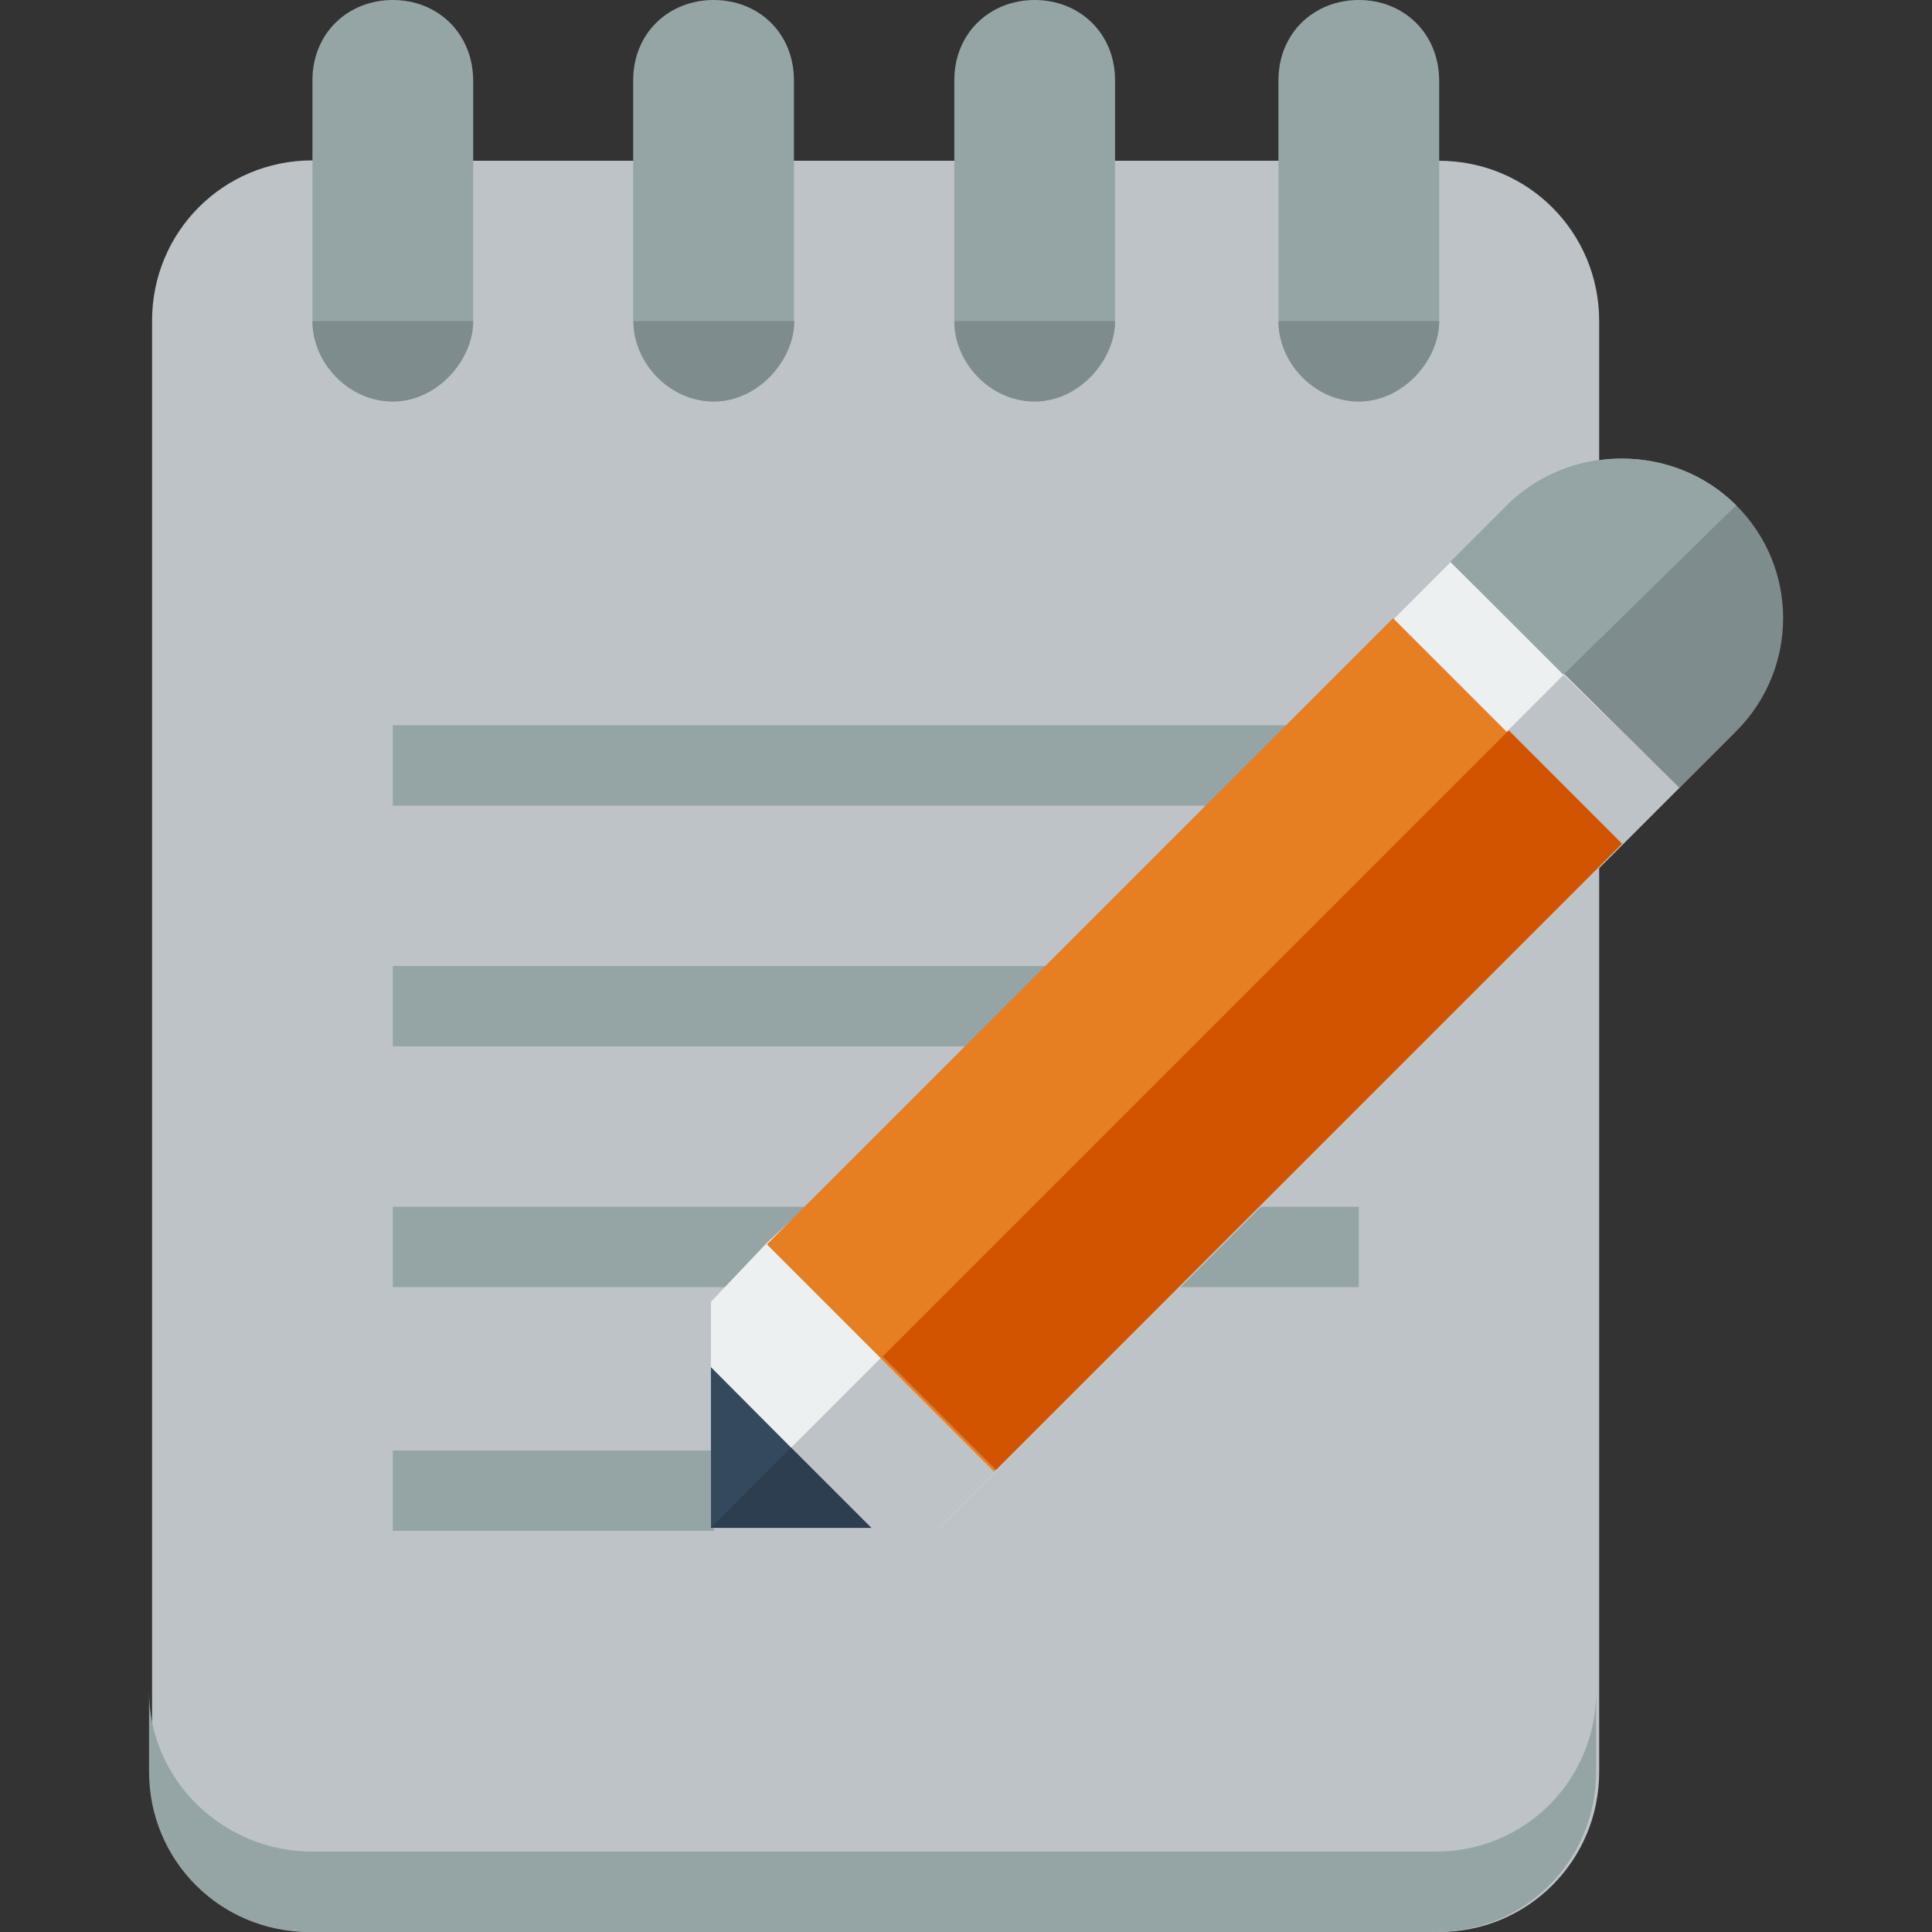 <?xml version="1.0" encoding="utf-8"?>
<!-- Generator: Adobe Illustrator 19.0.0, SVG Export Plug-In . SVG Version: 6.00 Build 0)  -->
<svg version="1.1" id="Layer_1" xmlns="http://www.w3.org/2000/svg" xmlns:xlink="http://www.w3.org/1999/xlink" x="0px" y="0px"
	 viewBox="0 0 512 512" style="enable-background:new 0 0 512 512;" xml:space="preserve">
<rect x="0" y="0" width="512" height="512" fill="#333333" stroke="none"/>
<style type="text/css">
	.st0{fill:#BDC3C7;}
	.st1{fill:#95A5A6;}
	.st2{fill:#7F8C8D;}
	.st3{fill:#ECF0F1;}
	.st4{fill:#E67E22;}
	.st5{fill:#34495E;}
	.st6{fill:#2C3E50;}
	.st7{fill:#D35400;}
</style>
<g id="XMLID_1_">
	<path id="XMLID_3_" class="st0" d="M82.8,42.5c-23.6,0-42.5,18.9-42.5,42.5V256v85.1v128.4c0,23.6,18.9,42.5,42.5,42.5h298.5
		c23.6,0,42.5-18.9,42.5-42.5V341.1V256v-85.1V85.1c0-23.6-18.9-42.5-42.5-42.5h-85.9H82.8z"/>
	<path id="XMLID_8_" class="st1" d="M104.1,0C92.3,0,82.8,8.7,82.8,21.3v63.8c0,11,9.5,21.3,21.3,21.3s21.3-11,21.3-21.3V21.3
		C125.3,8.7,115.9,0,104.1,0z M189.1,0c-11.8,0-21.3,8.7-21.3,21.3v63.8c0,11,9.5,21.3,21.3,21.3s21.3-11,21.3-21.3V21.3
		C210.4,8.7,201,0,189.1,0z M274.2,0c-11.8,0-21.3,8.7-21.3,21.3v63.8c0,11,9.5,21.3,21.3,21.3c11.8,0,21.3-11,21.3-21.3V21.3
		C295.5,8.7,286,0,274.2,0z M360.1,0c-11.8,0-21.3,8.7-21.3,21.3v63.8c0,11,9.5,21.3,21.3,21.3c11.8,0,21.3-11,21.3-21.3V21.3
		C381.3,8.7,371.9,0,360.1,0z"/>
	<rect id="XMLID_9_" x="104.1" y="319.8" class="st1" width="256" height="21.3"/>
	<rect id="XMLID_10_" x="104.1" y="256" class="st1" width="256" height="21.3"/>
	<rect id="XMLID_11_" x="104.1" y="192.2" class="st1" width="256" height="21.3"/>
	<rect id="XMLID_12_" x="104.1" y="384.4" class="st1" width="85.1" height="21.3"/>
	<path id="XMLID_17_" class="st2" d="M82.8,85.1c0,11,9.5,21.3,21.3,21.3s21.3-11,21.3-21.3H82.8z M167.9,85.1
		c0,11,9.5,21.3,21.3,21.3s21.3-11,21.3-21.3H167.9z M252.9,85.1c0,11,9.5,21.3,21.3,21.3c11.8,0,21.3-11,21.3-21.3H252.9z
		 M338.8,85.1c0,11,9.5,21.3,21.3,21.3c11.8,0,21.3-11,21.3-21.3H338.8z"/>
	<path id="XMLID_18_" class="st1" d="M39.5,448.2v21.3c0,23.6,18.9,42.5,42.5,42.5h298.5c23.6,0,42.5-18.9,42.5-42.5v-21.3
		c0,23.6-18.9,42.5-42.5,42.5H82.8C59.2,490.7,39.5,471.8,39.5,448.2z"/>
	<polygon id="XMLID_19_" class="st3" points="384.5,148.9 214.4,319 203.3,329.3 188.4,345 188.4,404.9 249,404.9 264,389.9 
		274.2,379.7 445.1,208.7 	"/>
	<polygon id="XMLID_20_" class="st0" points="414.4,178.8 188.4,404.9 249,404.9 264,389.9 274.2,379.7 445.1,208.7 	"/>
	
		<rect id="XMLID_21_" x="273.7" y="159.6" transform="matrix(0.707 0.707 -0.707 0.707 288.501 -142.506)" class="st4" width="85.1" height="234.7"/>
	<path id="XMLID_22_" class="st2" d="M460.1,133.9c-16.5-16.5-44.1-16.5-60.7,0l-15,15l60.7,59.9l15-15
		C476.7,177.2,476.7,150.4,460.1,133.9z"/>
	<polygon id="XMLID_23_" class="st5" points="188.4,362.3 188.4,404.9 230.9,404.9 209.6,383.6 	"/>
	<polygon id="XMLID_24_" class="st6" points="209.6,383.6 188.4,404.9 230.9,404.9 	"/>
	<path id="XMLID_25_" class="st1" d="M460.1,133.9c-16.5-16.5-44.1-16.5-60.7,0l-15,15l29.9,29.9L460.1,133.9z"/>
	
		<rect id="XMLID_26_" x="310.6" y="174.3" transform="matrix(0.707 0.707 -0.707 0.707 303.474 -149.263)" class="st7" width="42.5" height="234.7"/>
</g>
</svg>
